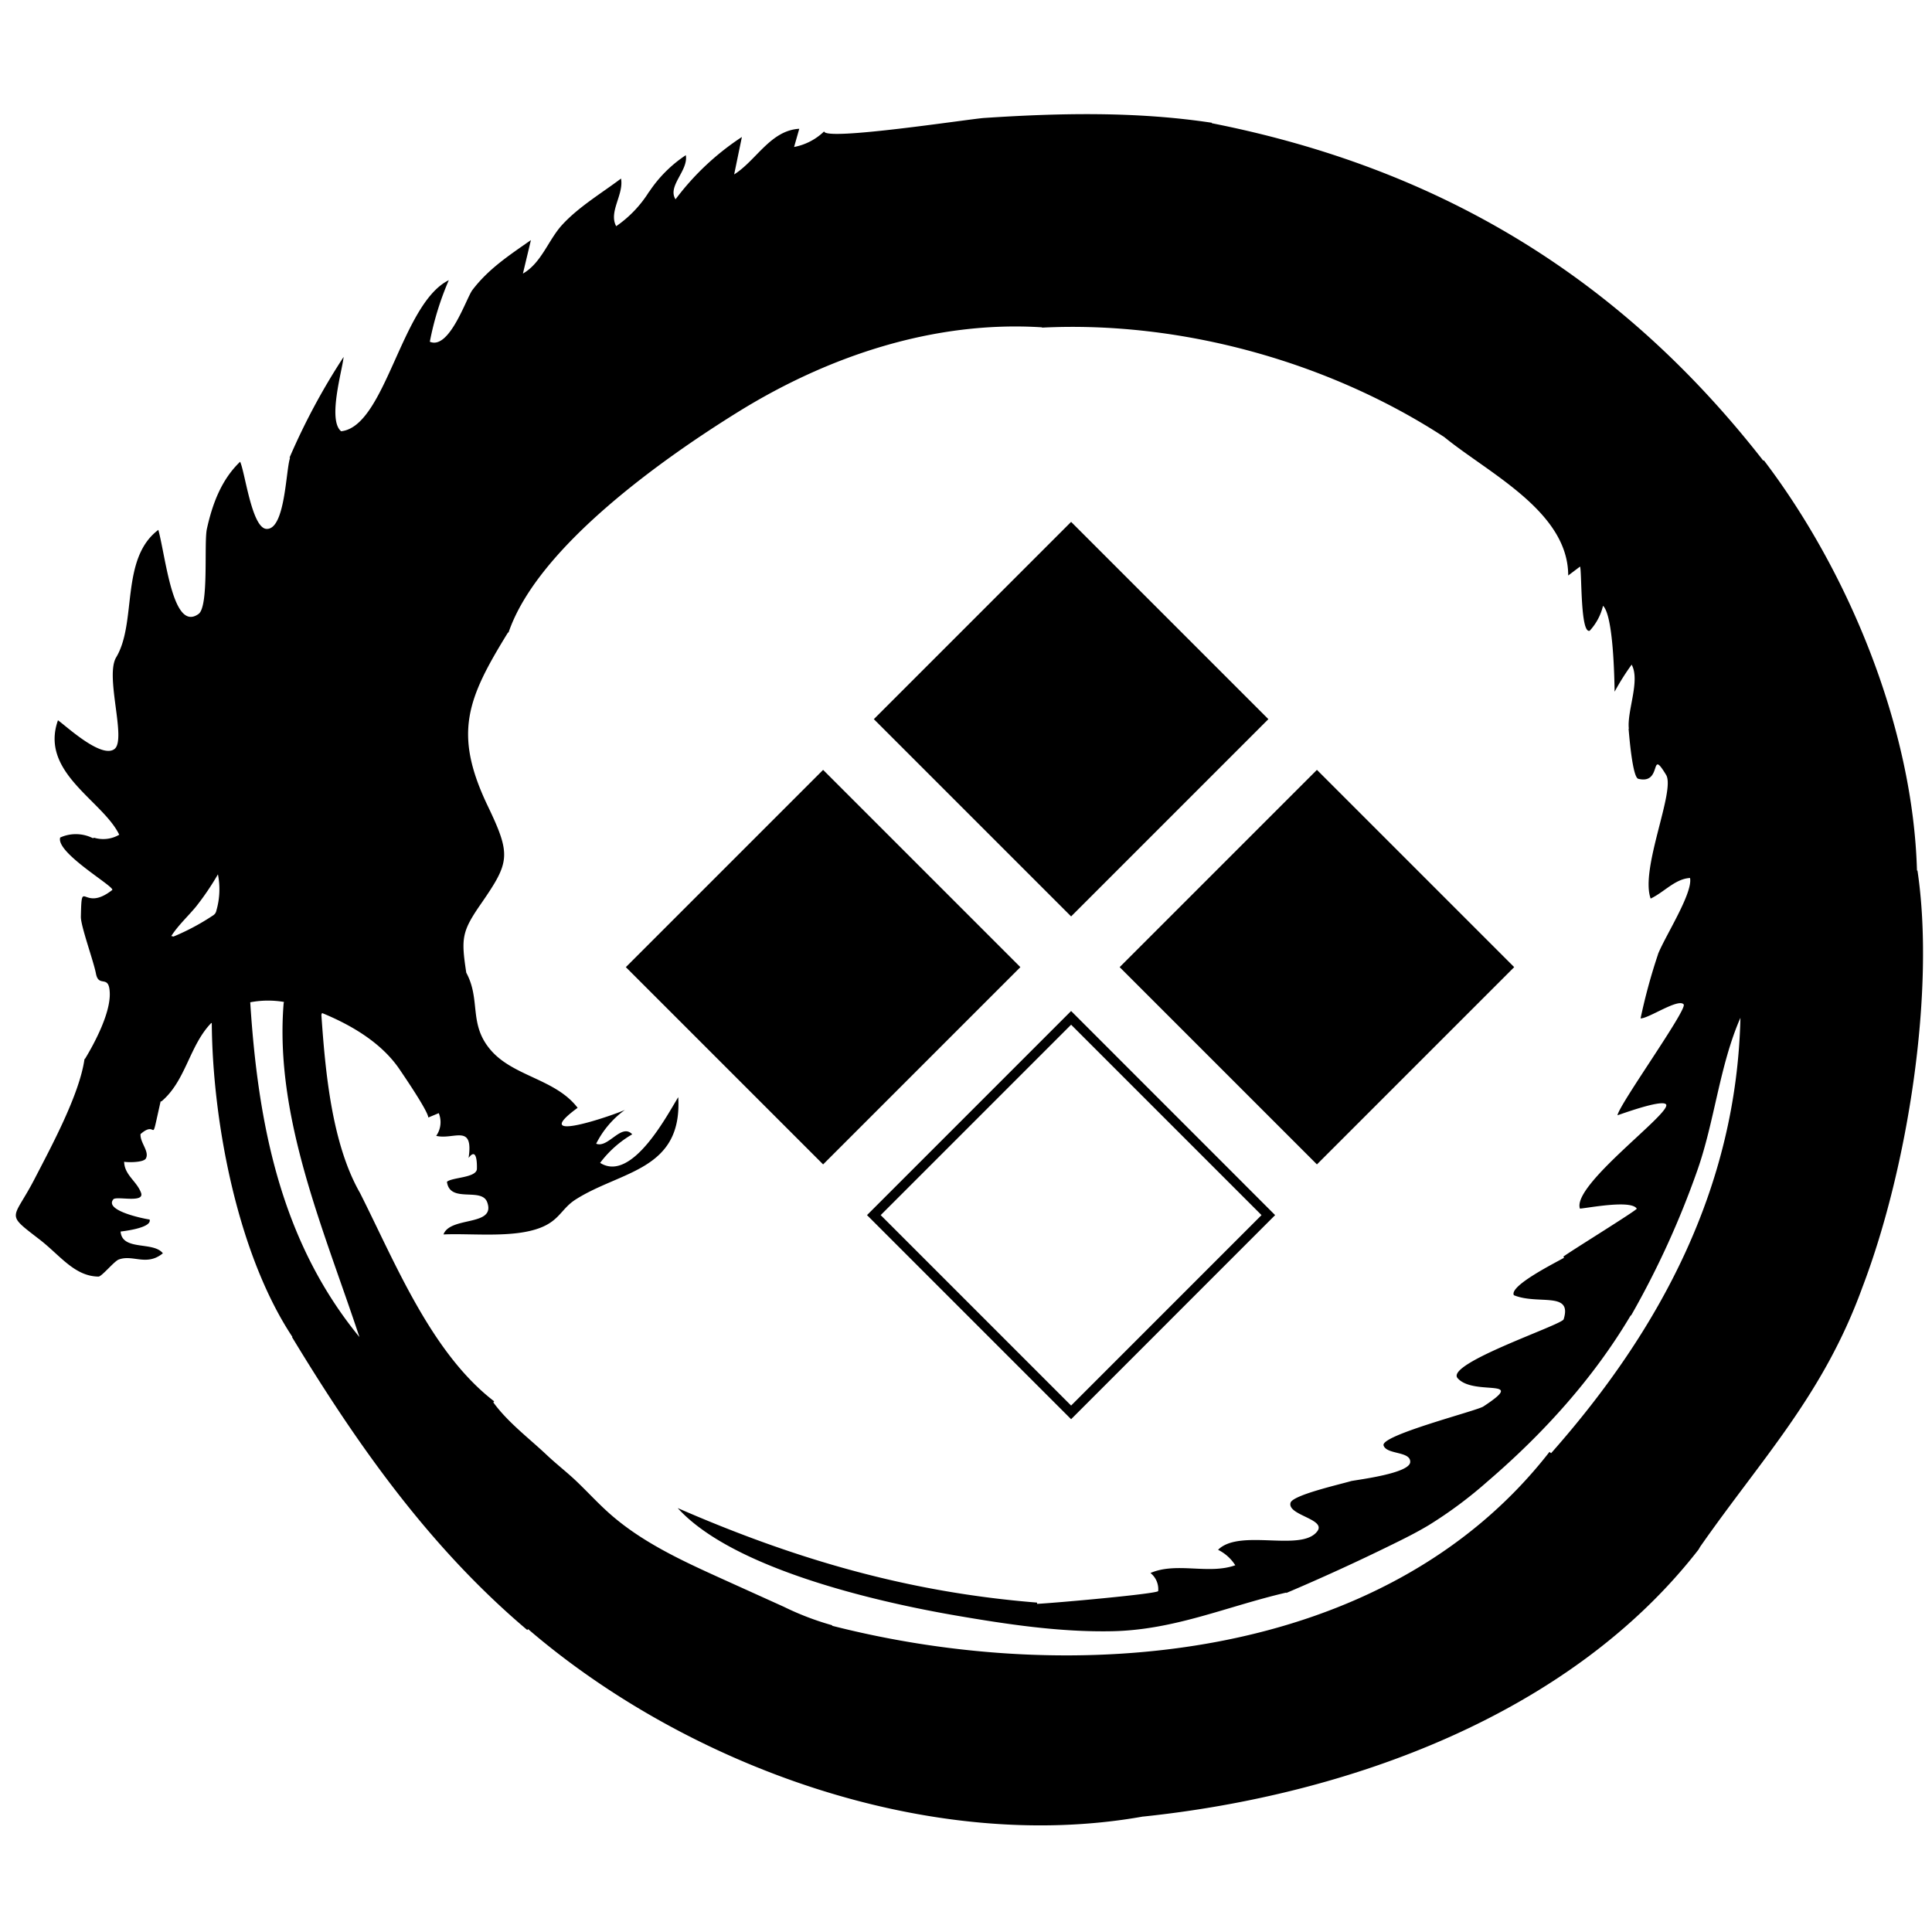 <svg xmlns="http://www.w3.org/2000/svg" viewBox="0 0 500 500"><title>dragons-fury</title><g id="Base"><rect x="241.1" y="150.02" width="72.2" height="72.2" transform="translate(212.8 -141.5) rotate(45)"/><rect x="304.72" y="214.2" width="72.2" height="72.2" transform="translate(276.81 -167.69) rotate(45)"/><rect x="176.92" y="214.2" width="72.2" height="72.2" transform="translate(239.38 -77.32) rotate(45)"/><g id="_Group_" data-name="&lt;Group&gt;"><path d="M73.49,259.3a24.74,24.74,0,0,0-8.73.09c2,31.34,7.84,61.75,28.26,86.64-9.07-27.48-22-56.77-19.62-86.31Zm47.18-7.57c3.84,7.11.5,13.34,6.41,20.12s16.71,7.4,22.41,14.85c-13.22,9.69,9.4,1.88,12.24.54a24.18,24.18,0,0,0-7.44,8.75c3.1,1.26,6.53-5.43,9.33-2.43a27.82,27.82,0,0,0-8.31,7.39c8.29,5.26,17.6-12.85,20.22-17,1.11,19-14.8,19-26.54,26.47-3.67,2.33-4.14,5.38-9.14,7.32-7,2.72-17.67,1.4-25.08,1.73,1.74-4.77,13.62-2,11.32-8.32-1.43-4-9.69.37-10.42-5.31,1.37-1.17,7.51-1,7.75-3.26,0-.22.27-6.17-2.15-2.91,1.34-9-3.83-4.61-8.38-5.71a6.15,6.15,0,0,0,.66-5.88l-2.7,1.13c-.15-1.78-6.28-10.74-7.42-12.43-4.66-6.9-12.48-11.49-20.08-14.61l-.18.44c1,14.45,2.65,33.3,10,46.13h0c9.13,18.09,18.43,41.41,34.72,53.92l-.22.28c3.75,5.16,9.19,9.23,13.83,13.61,2.28,2.15,4.75,4.09,7.06,6.21,3,2.79,5.78,5.88,8.84,8.63,8.54,7.7,19.2,12.56,29.66,17.3l15.83,7.16a72.54,72.54,0,0,0,12.47,4.76l0,.14c62.22,15.89,142.93,9.89,185.64-45l.42.34c28.31-32,48-68.93,49-112.68-5.39,12.28-6.67,26.76-11.15,39.48a228.48,228.48,0,0,1-17.1,37.48l-.19.13c-9.68,16.3-22.6,30.53-37,42.89a111.24,111.24,0,0,1-15.18,11.3c-3.06,1.84-6.25,3.44-9.44,5q-13.56,6.67-27.48,12.58l0-.11c-15.5,3.61-28.88,9.67-45.07,10-13.52.27-27.21-1.79-40.51-4.08-20.09-3.46-57.6-12-71.91-27.79,30.58,13.32,59.74,21.8,93,24.46l0,.33c5.26-.28,31-2.59,31.35-3.31a5.37,5.37,0,0,0-2-4.68c6.81-2.92,15,.47,21.95-2a11.06,11.06,0,0,0-4.46-4c5.63-5.59,21.57.67,25.68-4.79,2.41-3.2-7.81-4.14-6.92-7.38.54-2,12.8-4.76,15.71-5.63l0,0c2-.39,15.09-2,15.26-4.89s-6.11-1.89-6.89-4.32c-.85-2.63,24-8.92,25.8-10.07,11.76-7.7-2.4-2.59-6.63-7.33-3.37-3.77,27-13.78,27.43-15.25,2.31-7.34-6.62-3.66-12.88-6.23-1.33-2.47,11.33-8.69,13-9.71l-.2-.27c1.57-1.23,19.24-12.12,19-12.43-1.46-2.33-12.4-.19-14.7,0-2.17-6.12,24.11-25,22.26-27-1.18-1.32-11.92,2.67-12.55,2.84.45-2.8,18.15-27.42,17.13-28.69-1.35-1.67-9.1,3.68-11.15,3.62a148.76,148.76,0,0,1,4.51-16.57.17.17,0,0,1,0-.06c1.88-4.72,9.06-15.81,8.29-19.71-3.87.22-6.68,3.67-10.19,5.33-2.79-7.69,6.47-27.91,4-32-4.4-7.29-.81,2.6-7.21,1-1.46-.36-2.32-10.78-2.5-12.95h.06c-.5-4.64,3-12.45.73-16.59a63.64,63.64,0,0,0-4.41,7c-.06-3.57-.33-19.71-3-22.23a14.48,14.48,0,0,1-3.45,6.46c-2.48.85-2-15.6-2.5-16.61l-3.06,2.31c0-16.54-20.56-26.42-32.05-35.81h0C343.87,93.61,305.62,83,269.67,84.79v-.08c-27.8-1.77-55.22,7.37-78.64,21.89-19.05,11.81-51.84,34.84-59.42,57.09l-.14,0c-10.55,17.13-14.28,26.09-5.16,45.06,6,12.53,5.57,14.41-1.67,24.92C119.5,241.05,119.3,242.74,120.67,251.73ZM168,49.64a33.69,33.69,0,0,1,9.49-9.48c.71,4-4.86,8-2.66,11.42A67.87,67.87,0,0,1,192,35.45q-1,4.85-2,9.69c5.69-3.56,9.39-11.4,16.85-11.81q-.67,2.35-1.34,4.71A15.31,15.31,0,0,0,213.29,34c.18,2.56,37.64-3.22,41.4-3.47,19.62-1.3,39.43-1.71,58.93,1.24l0,.12c58.86,11.63,105.7,39.84,142.72,87.34l.14-.11c22.07,29,38.63,69.46,39.63,106.17h.13c4.62,30.86-2.34,76.66-14.27,107.91h0C471.86,361,456.09,377.27,440,400.3l-.43.74c-33.41,43-91.14,63.57-143.65,69.08l-.12,0c-55,9.8-117.71-12.92-159.13-48.51l-.21.24c-25.14-21.24-43.84-47.68-60.88-75.8l.09-.06C61.42,324.48,55,290.14,54.81,264.84l-.12-.11c-5.69,5.85-6.58,15-12.91,20.31l-.21,0c-2.85,12.55-.53,4.38-5.2,8.46-.16,2.19,2.35,4.49,1.39,6.3-.65,1.22-5.62,1-5.63.83.06,3.46,3.23,5,4.37,8.06,1,2.78-6.42.77-7.17,1.7-2.59,3.14,9.4,5.29,9.38,5.21.76,2.26-7.38,3.1-7.5,3.12.4,5.1,8.48,2.46,10.94,5.63-4.21,3.46-7.77.23-11.43,1.62-1.19.45-4.39,4.42-5.24,4.41-6.26-.09-9.95-5.54-15.29-9.64-9-6.94-6.81-4.86-1.23-15.66,4.3-8.32,11.59-21.78,12.9-30.95l.2-.2c2.53-4.18,6.49-11.71,6.35-16.86s-2.85-1.28-3.58-5.11c-.64-3.33-4-12.45-3.9-14.77.23-10.5.45-.85,8.1-6.85.94-.74-14.68-9.62-13.45-13.59a9.82,9.82,0,0,1,8.47.18l.3-.13a8.22,8.22,0,0,0,6.51-.77c-4.26-8.86-20.64-16.1-15.86-29.62,2,1.38,11.19,10,14.61,7.45,3.22-2.42-2.5-18.78.45-23.73l0,0c5.44-9.06,1-25.54,10.92-33,2,7.44,3.77,26.57,10.42,21.75,2.71-2,1.34-18.38,2.14-22,1.42-6.43,3.73-12.71,8.6-17.38,1.27,2.64,3,17.17,6.82,17.38,4.88.26,5-15.32,6.11-18.38l-.14-.06a170.85,170.85,0,0,1,14-26.07c-.35,3.51-4.19,16.36-.64,19.24,11.5-1.25,15.55-33.05,27.86-39.1a76.48,76.48,0,0,0-4.91,15.93c5.06,2.19,9.45-11.29,11-13.36,4.17-5.5,9.53-9,15.16-12.94l-2.07,8.66c4.81-2.75,6.58-8.7,10.14-12.59,4.28-4.68,10.25-8.23,15.25-12,.77,4.15-3.27,8.61-1.25,12.33a30.17,30.17,0,0,0,8.48-8.88Zm-112,186a19.76,19.76,0,0,0,.4-9.36,70.57,70.57,0,0,1-5.7,8.39c-2.11,2.54-4.59,4.8-6.37,7.57l.57.14A59.74,59.74,0,0,0,55,237a2.4,2.4,0,0,0,.7-.61A2.33,2.33,0,0,0,56,235.68Z"/><path d="M277.2,367.29l-52.82-52.82,52.82-52.82L330,314.47Zm-49.28-52.82,49.28,49.29,49.28-49.29L277.2,265.19Z"/></g></g></svg>